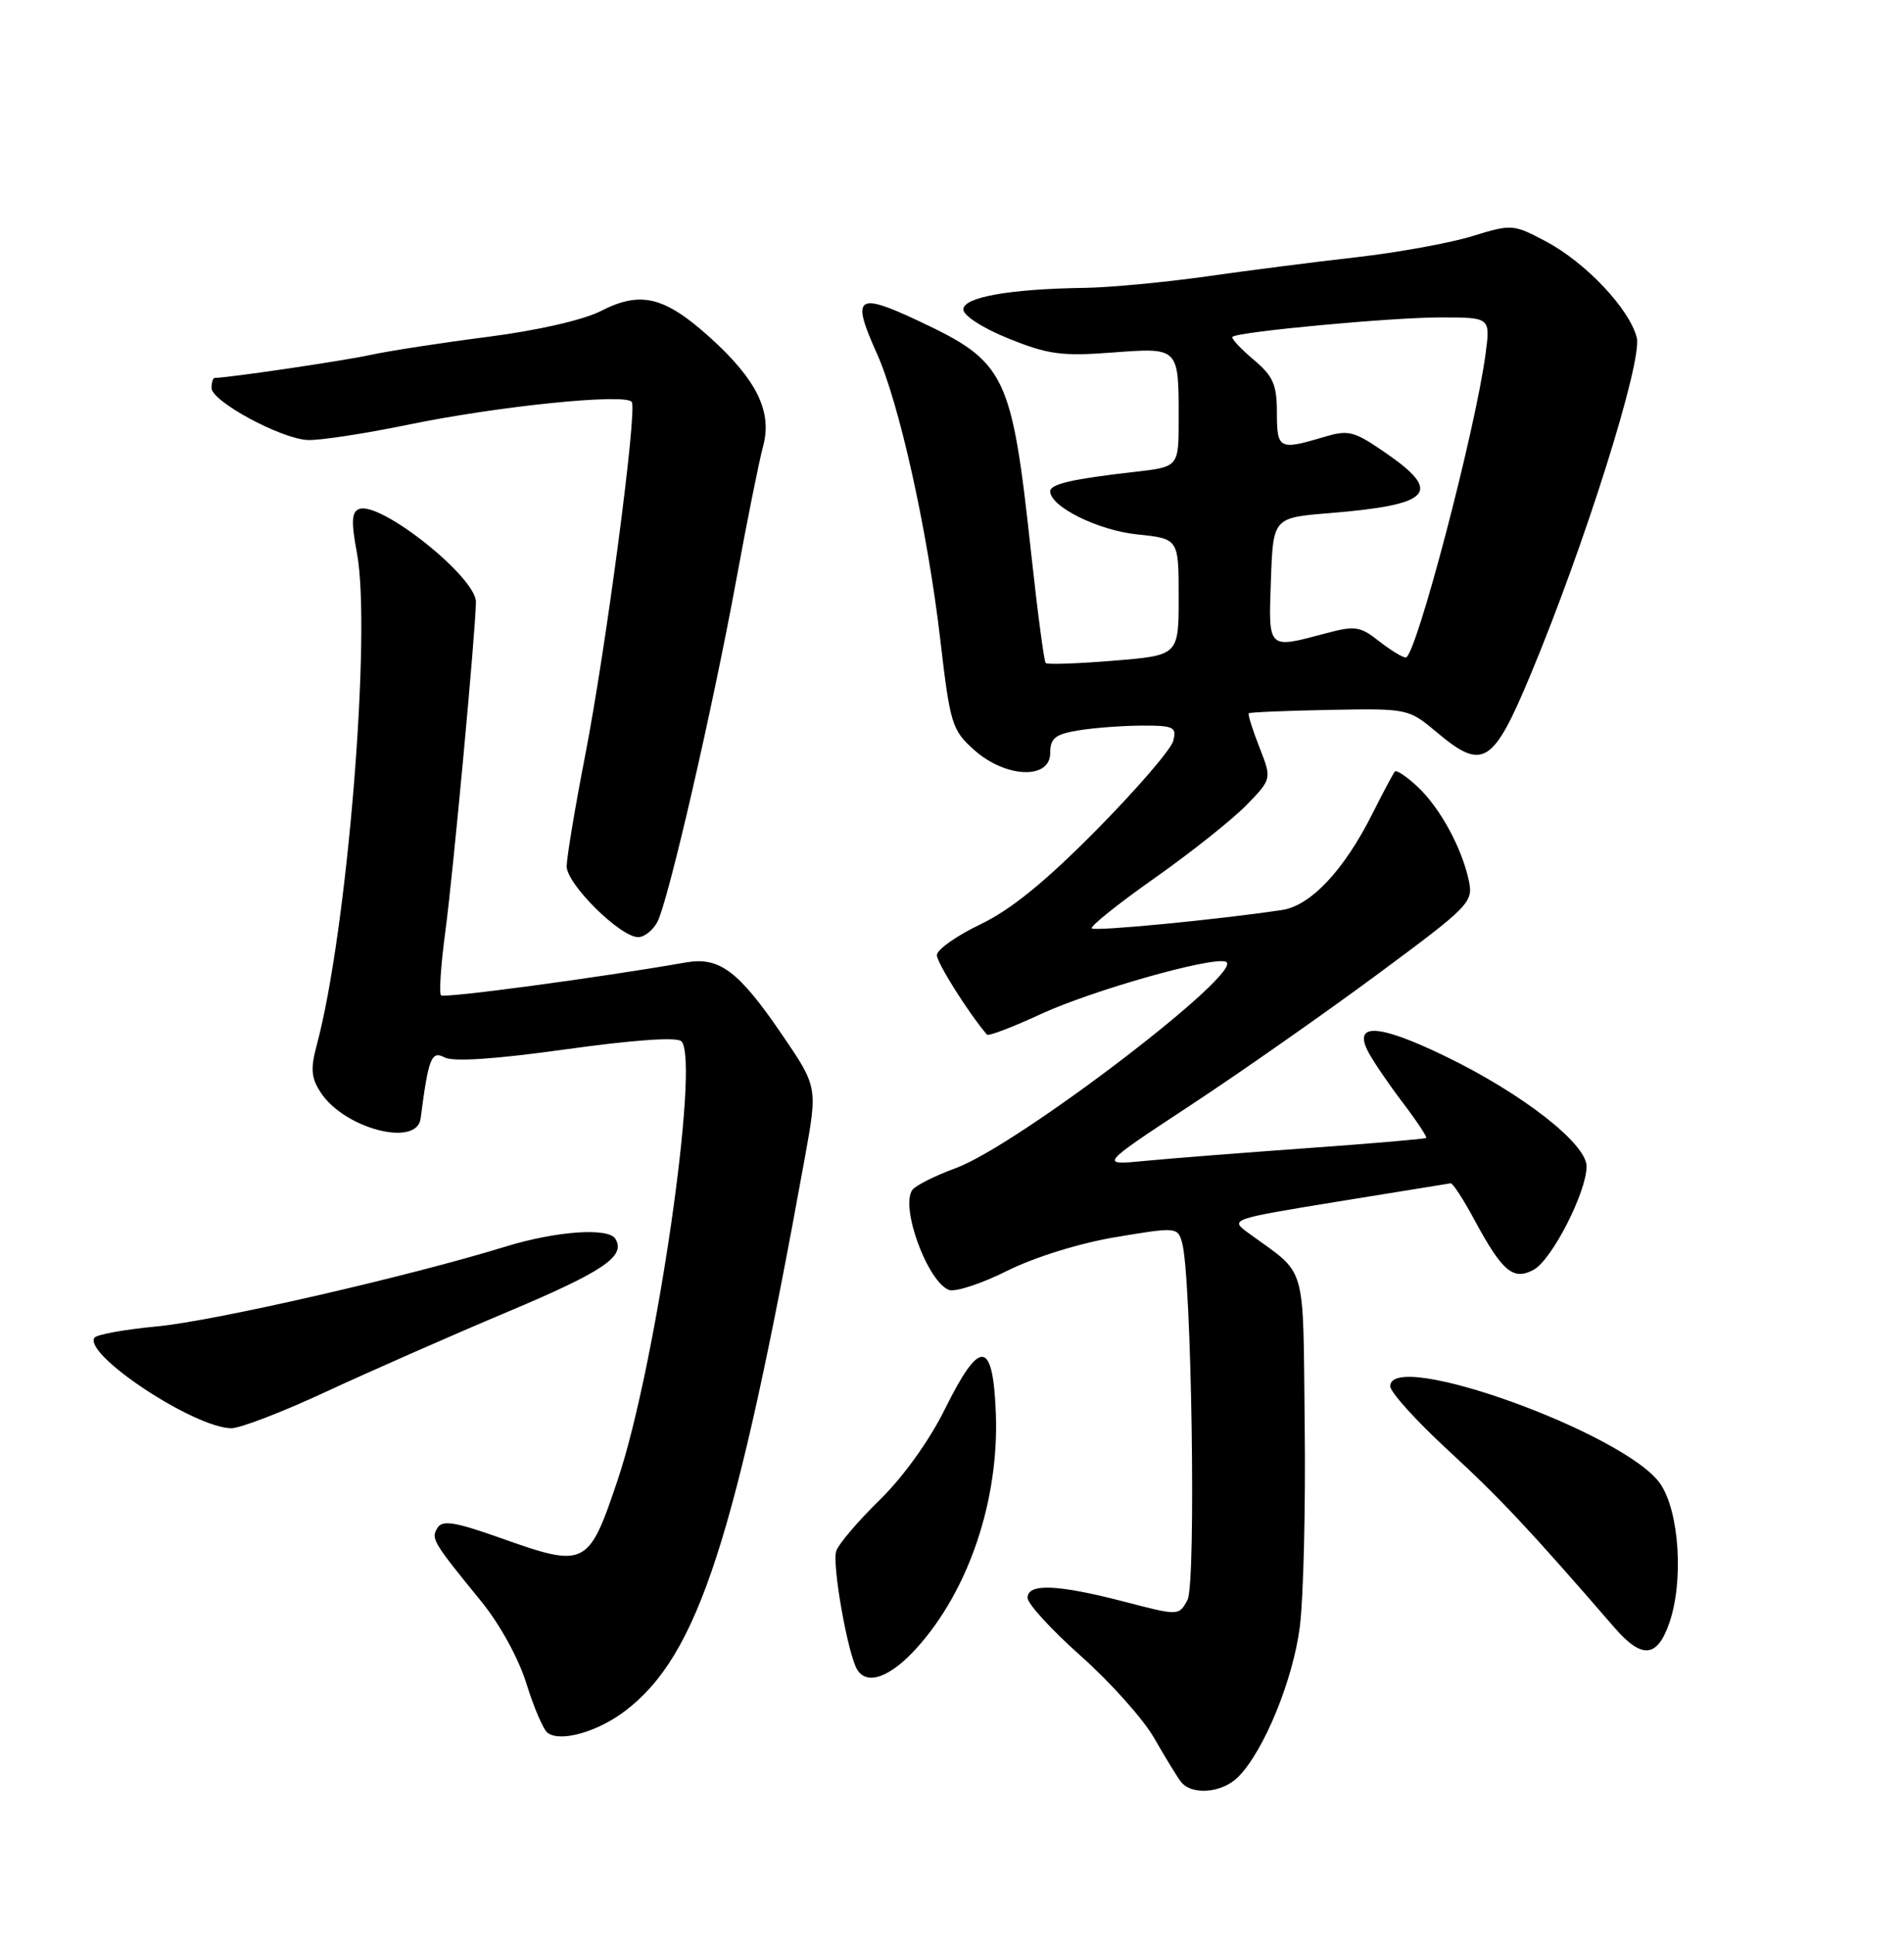<?xml version="1.0" encoding="UTF-8" standalone="no"?>
<!DOCTYPE svg PUBLIC "-//W3C//DTD SVG 1.1//EN" "http://www.w3.org/Graphics/SVG/1.1/DTD/svg11.dtd" >
<svg xmlns="http://www.w3.org/2000/svg" xmlns:xlink="http://www.w3.org/1999/xlink" version="1.1" viewBox="0 0 252 256">
 <g >
 <path fill="currentColor"
d=" M 163.86 235.14 C 167.27 231.73 171.15 222.27 172.04 215.21 C 172.52 211.40 172.81 199.40 172.68 188.54 C 172.43 166.64 173.08 168.87 165.29 163.19 C 162.73 161.33 162.73 161.33 177.12 158.98 C 185.03 157.69 191.72 156.61 192.00 156.57 C 192.28 156.54 193.67 158.67 195.09 161.31 C 198.84 168.26 200.26 169.47 202.97 168.02 C 205.38 166.73 209.97 157.77 209.99 154.34 C 210.00 151.33 201.46 144.68 191.27 139.75 C 182.40 135.46 179.02 135.29 181.12 139.24 C 181.78 140.48 183.82 143.48 185.67 145.91 C 187.51 148.33 188.90 150.43 188.76 150.57 C 188.62 150.70 181.53 151.31 173.00 151.92 C 164.47 152.53 154.80 153.29 151.50 153.61 C 145.50 154.19 145.50 154.19 157.50 146.29 C 164.10 141.95 175.25 134.14 182.27 128.95 C 194.58 119.84 195.01 119.39 194.40 116.50 C 193.46 112.14 190.58 106.86 187.60 104.08 C 186.17 102.75 184.84 101.85 184.62 102.08 C 184.41 102.31 183.06 104.85 181.62 107.71 C 177.88 115.15 173.47 119.85 169.67 120.41 C 161.12 121.69 144.91 123.25 144.50 122.84 C 144.25 122.58 148.00 119.58 152.84 116.17 C 157.68 112.76 163.14 108.41 164.98 106.52 C 168.33 103.07 168.33 103.07 166.68 98.86 C 165.77 96.54 165.14 94.53 165.28 94.38 C 165.43 94.24 170.24 94.04 175.97 93.93 C 186.36 93.74 186.42 93.75 190.22 96.94 C 196.25 102.00 197.61 101.17 202.55 89.33 C 209.73 72.15 217.41 47.78 216.63 44.68 C 215.68 40.89 209.89 34.75 204.62 31.95 C 200.28 29.65 200.09 29.64 194.85 31.25 C 191.91 32.16 185.00 33.41 179.50 34.04 C 174.00 34.66 165.03 35.81 159.57 36.59 C 154.11 37.36 146.91 38.04 143.57 38.09 C 133.64 38.23 127.50 39.32 127.50 40.94 C 127.50 41.76 130.07 43.42 133.50 44.80 C 138.69 46.90 140.54 47.15 147.16 46.65 C 156.08 45.98 156.00 45.91 156.00 55.47 C 156.00 61.77 156.00 61.77 150.25 62.43 C 141.92 63.37 139.00 64.05 139.00 65.01 C 139.00 67.04 145.34 70.18 150.51 70.71 C 156.00 71.28 156.00 71.28 156.00 79.00 C 156.00 86.72 156.00 86.72 147.39 87.42 C 142.66 87.81 138.61 87.95 138.40 87.73 C 138.19 87.52 137.33 81.08 136.50 73.42 C 133.89 49.37 133.18 47.91 121.50 42.43 C 113.40 38.62 112.65 39.21 116.03 46.71 C 119.01 53.31 122.75 70.15 124.43 84.48 C 125.75 95.83 125.99 96.60 128.93 99.23 C 133.10 102.95 139.00 103.19 139.00 99.63 C 139.00 97.67 139.65 97.15 142.75 96.64 C 144.81 96.30 148.60 96.02 151.16 96.01 C 155.35 96.00 155.76 96.20 155.28 98.04 C 154.99 99.16 150.42 104.46 145.12 109.82 C 138.34 116.68 133.80 120.37 129.75 122.31 C 126.59 123.82 124.00 125.66 124.00 126.38 C 124.00 127.40 128.18 134.04 130.63 136.90 C 130.82 137.13 134.04 135.90 137.78 134.17 C 144.55 131.05 160.27 126.59 162.22 127.24 C 165.21 128.24 134.78 151.51 126.50 154.56 C 123.75 155.57 121.16 156.87 120.75 157.45 C 119.13 159.72 122.75 169.58 125.60 170.68 C 126.42 170.99 129.89 169.86 133.30 168.15 C 136.94 166.34 142.88 164.49 147.68 163.69 C 155.69 162.35 155.86 162.36 156.45 164.41 C 157.71 168.82 158.33 209.51 157.17 211.69 C 156.03 213.81 156.03 213.81 148.77 211.92 C 139.94 209.63 136.00 209.48 136.00 211.42 C 136.00 212.21 139.19 215.68 143.09 219.15 C 146.99 222.62 151.34 227.49 152.76 229.98 C 154.18 232.46 155.77 235.06 156.29 235.75 C 157.70 237.59 161.73 237.27 163.86 235.14 Z  M 82.77 226.36 C 92.41 219.01 97.36 203.75 106.53 153.15 C 108.22 143.81 108.22 143.81 103.45 136.82 C 97.73 128.45 95.21 126.57 90.76 127.35 C 79.44 129.34 58.78 132.11 58.37 131.70 C 58.10 131.43 58.35 127.67 58.93 123.35 C 59.96 115.73 62.96 83.38 62.99 79.65 C 63.01 76.36 50.33 66.28 47.53 67.35 C 46.53 67.73 46.47 69.03 47.24 73.17 C 49.19 83.61 45.95 123.35 41.92 138.29 C 41.08 141.41 41.18 142.63 42.45 144.56 C 45.58 149.35 55.18 151.84 55.67 148.00 C 56.70 140.02 57.10 138.98 58.83 139.91 C 59.97 140.52 65.54 140.15 74.91 138.84 C 83.90 137.59 89.59 137.19 90.18 137.78 C 92.69 140.29 86.82 180.74 81.76 195.80 C 77.89 207.32 77.51 207.51 66.24 203.50 C 60.20 201.36 58.56 201.10 57.90 202.16 C 57.02 203.59 57.23 203.96 63.71 211.91 C 66.16 214.92 68.66 219.47 69.68 222.79 C 70.65 225.93 71.91 228.85 72.47 229.28 C 74.16 230.56 79.11 229.16 82.77 226.36 Z  M 121.33 218.06 C 128.23 210.42 132.26 198.44 131.80 186.92 C 131.41 177.21 129.69 177.09 125.06 186.45 C 123.02 190.59 119.53 195.44 116.45 198.45 C 113.60 201.23 111.01 204.27 110.68 205.21 C 110.09 206.93 112.21 218.90 113.46 220.93 C 114.77 223.05 117.83 221.93 121.33 218.06 Z  M 220.93 214.77 C 222.86 209.23 222.27 200.02 219.75 196.34 C 215.21 189.70 184.00 178.42 184.00 183.42 C 184.00 184.20 187.46 188.02 191.69 191.92 C 198.54 198.23 202.48 202.43 213.67 215.35 C 217.30 219.54 219.32 219.38 220.93 214.77 Z  M 43.11 184.17 C 48.82 181.52 59.65 176.75 67.18 173.58 C 79.89 168.23 82.87 166.21 81.44 163.91 C 80.51 162.39 73.58 162.89 66.86 164.96 C 53.96 168.93 28.27 174.81 20.74 175.51 C 16.47 175.91 12.76 176.59 12.49 177.01 C 11.09 179.28 25.69 188.92 30.61 188.98 C 31.77 188.99 37.40 186.83 43.11 184.17 Z  M 87.00 122.00 C 88.43 119.32 94.31 93.83 97.49 76.50 C 98.90 68.80 100.48 60.96 100.99 59.08 C 102.25 54.49 100.17 50.24 93.91 44.60 C 87.93 39.23 84.78 38.47 79.58 41.13 C 77.25 42.33 71.19 43.72 64.58 44.57 C 58.49 45.35 51.48 46.43 49.00 46.97 C 45.37 47.76 30.16 50.00 28.43 50.00 C 28.19 50.00 28.00 50.60 28.00 51.34 C 28.00 53.10 37.12 58.03 40.70 58.22 C 42.24 58.30 48.22 57.39 54.00 56.20 C 65.95 53.73 82.89 52.01 83.62 53.19 C 84.35 54.37 80.21 85.77 77.44 100.00 C 76.10 106.88 75.01 113.46 75.00 114.63 C 75.00 116.98 82.09 124.00 84.47 124.00 C 85.27 124.00 86.41 123.10 87.00 122.00 Z  M 182.51 84.83 C 180.00 82.85 179.34 82.76 175.36 83.83 C 167.74 85.86 167.88 86.00 168.21 76.75 C 168.50 68.50 168.50 68.50 176.03 67.89 C 189.49 66.79 191.00 65.16 183.39 59.92 C 179.11 56.98 178.50 56.83 175.02 57.88 C 169.32 59.58 169.00 59.41 169.00 54.59 C 169.00 50.88 168.51 49.76 165.87 47.55 C 164.16 46.10 162.92 44.76 163.12 44.57 C 163.85 43.89 184.14 42.00 190.67 42.00 C 197.26 42.00 197.26 42.00 196.62 46.82 C 195.28 56.93 187.38 87.00 186.06 87.00 C 185.63 87.00 184.03 86.02 182.51 84.83 Z "/>
</g>
</svg>